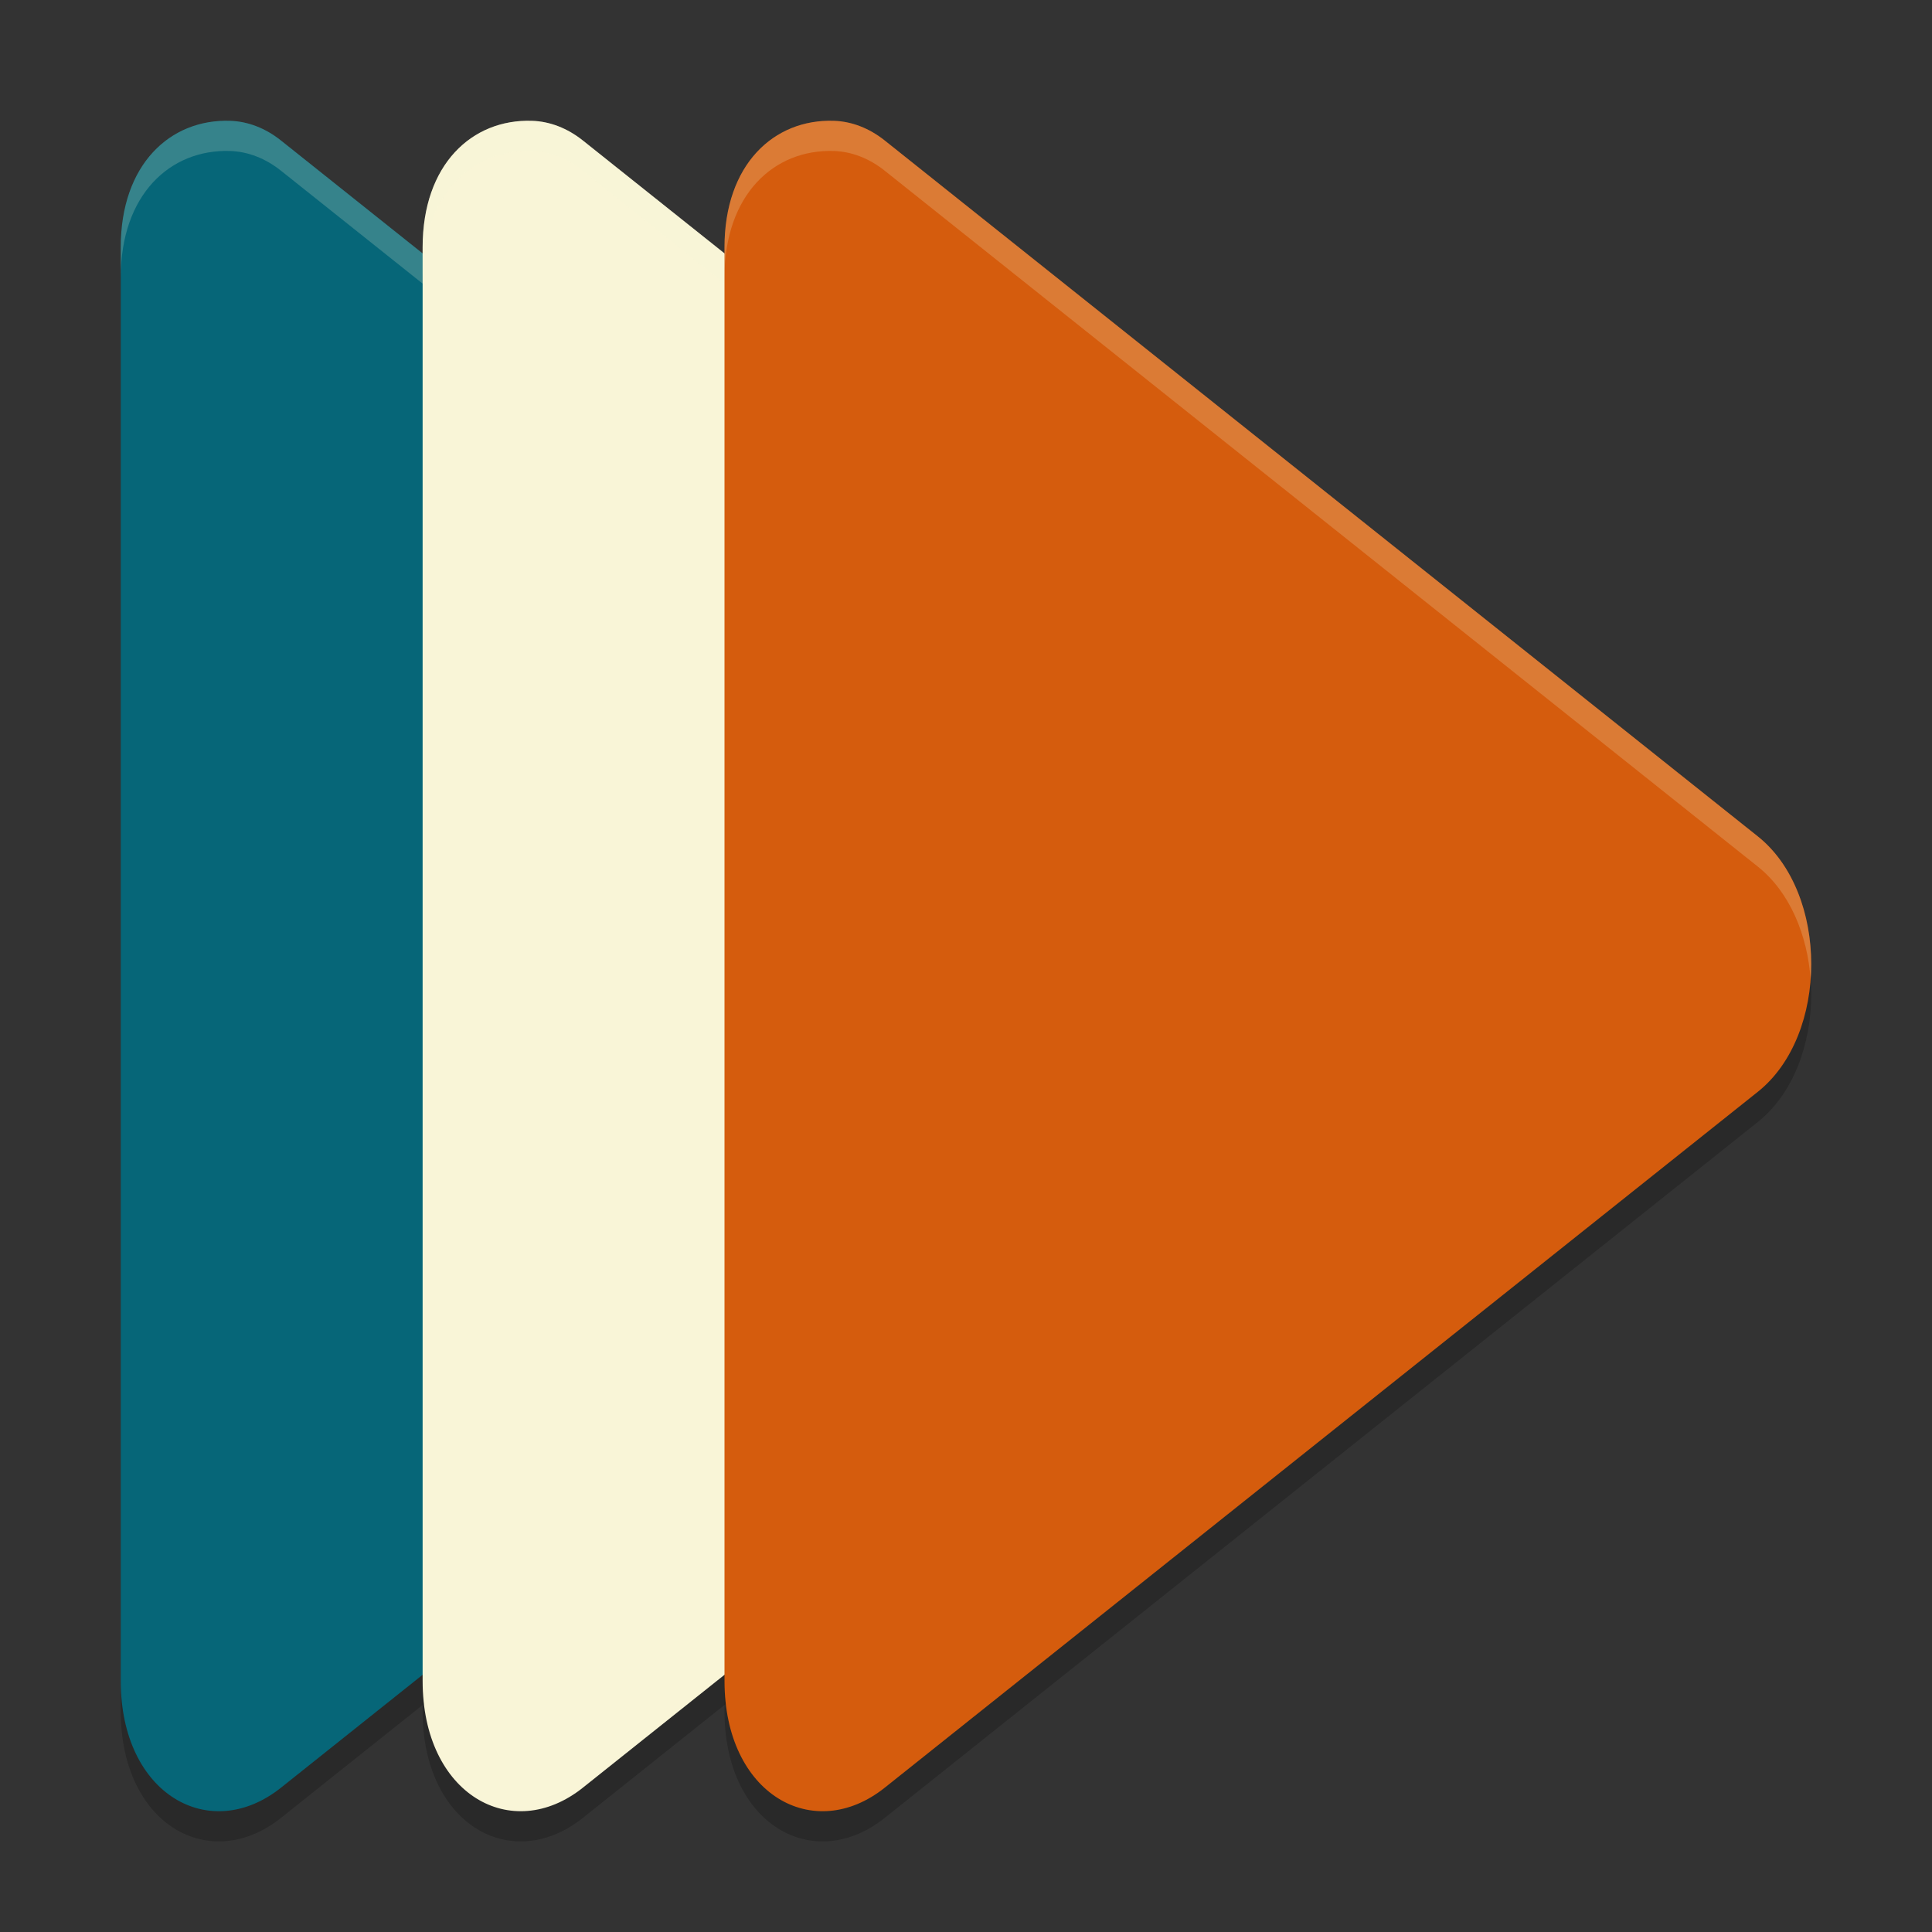 <svg xmlns="http://www.w3.org/2000/svg" width="64" height="64">
    <rect width="100%" height="100%" fill="#333333" stroke="none"/>
    <path d="M7.621 5.002C5.635 4.938 4 6.449 4 9.192V56.683c0 3.762 2.95 5.418 5.31 3.535l14.46-11.527 14.463-11.526c2.356-1.88 2.356-6.577 0-8.457L23.77 17.182 9.31 5.655c-.515-.41-1.095-.634-1.689-.653z" opacity=".2"/>
    <path d="M17.621 5.002C15.635 4.938 14 6.449 14 9.192V56.683c0 3.762 2.95 5.418 5.31 3.535l14.46-11.527 14.463-11.526c2.356-1.88 2.356-6.577 0-8.457L33.77 17.182 19.31 5.655c-.515-.41-1.095-.634-1.689-.653z" opacity=".2"/>
    <path d="M27.621 5.002C25.635 4.938 24 6.449 24 9.192V56.683c0 3.762 2.95 5.418 5.31 3.535l14.46-11.527 14.463-11.526c2.356-1.88 2.356-6.577 0-8.457L43.77 17.182 29.31 5.655c-.515-.41-1.095-.634-1.689-.653z" opacity=".2"/>
    <path d="M7.621 4.002C5.635 3.938 4 5.449 4 8.192V55.683c0 3.762 2.95 5.418 5.31 3.535l14.46-11.527 14.463-11.526c2.356-1.88 2.356-6.577 0-8.457L23.77 16.182 9.31 4.655c-.515-.41-1.095-.634-1.689-.653z" fill="#066678"/>
    <path d="M7.621 4.002C5.635 3.938 4 5.449 4 8.192v1c0-2.743 1.635-4.254 3.621-4.19.594.019 1.174.244 1.688.654l14.46 11.526 14.463 11.527c1.059.845 1.639 2.258 1.747 3.729.131-1.804-.449-3.693-1.747-4.729L23.77 16.182 9.309 4.656c-.514-.41-1.094-.635-1.688-.654z" opacity=".2" fill="#F9F5D7"/>
    <path d="M17.621 4.002C15.635 3.938 14 5.449 14 8.192V55.683c0 3.762 2.95 5.418 5.31 3.535l14.46-11.527 14.463-11.526c2.356-1.88 2.356-6.577 0-8.457L33.77 16.182 19.31 4.655c-.515-.41-1.095-.634-1.689-.653z" fill="#F9F5D7"/>
    <path d="M17.621 4.002C15.635 3.938 14 5.449 14 8.192v1c0-2.743 1.635-4.254 3.621-4.19.594.019 1.174.244 1.688.654l14.46 11.526 14.463 11.527c1.059.845 1.639 2.258 1.747 3.729.131-1.804-.449-3.693-1.747-4.729L33.77 16.182 19.309 4.656c-.514-.41-1.094-.635-1.688-.654z" opacity=".2" fill="#F9F5D7"/>
    <path d="M27.621 4.002C25.635 3.938 24 5.449 24 8.192V55.683c0 3.762 2.95 5.418 5.31 3.535l14.46-11.527 14.463-11.526c2.356-1.88 2.356-6.577 0-8.457L43.77 16.182 29.31 4.655c-.515-.41-1.095-.634-1.689-.653z" fill="#D55C0D"/>
    <path d="M27.621 4.002C25.635 3.938 24 5.449 24 8.192v1c0-2.743 1.635-4.254 3.621-4.19.594.019 1.174.244 1.688.654l14.46 11.526 14.463 11.527c1.059.845 1.639 2.258 1.747 3.729.131-1.804-.449-3.693-1.747-4.729L43.77 16.182 29.309 4.656c-.514-.41-1.094-.635-1.688-.654z" opacity=".2" fill="#F9F5D7"/>
</svg>
